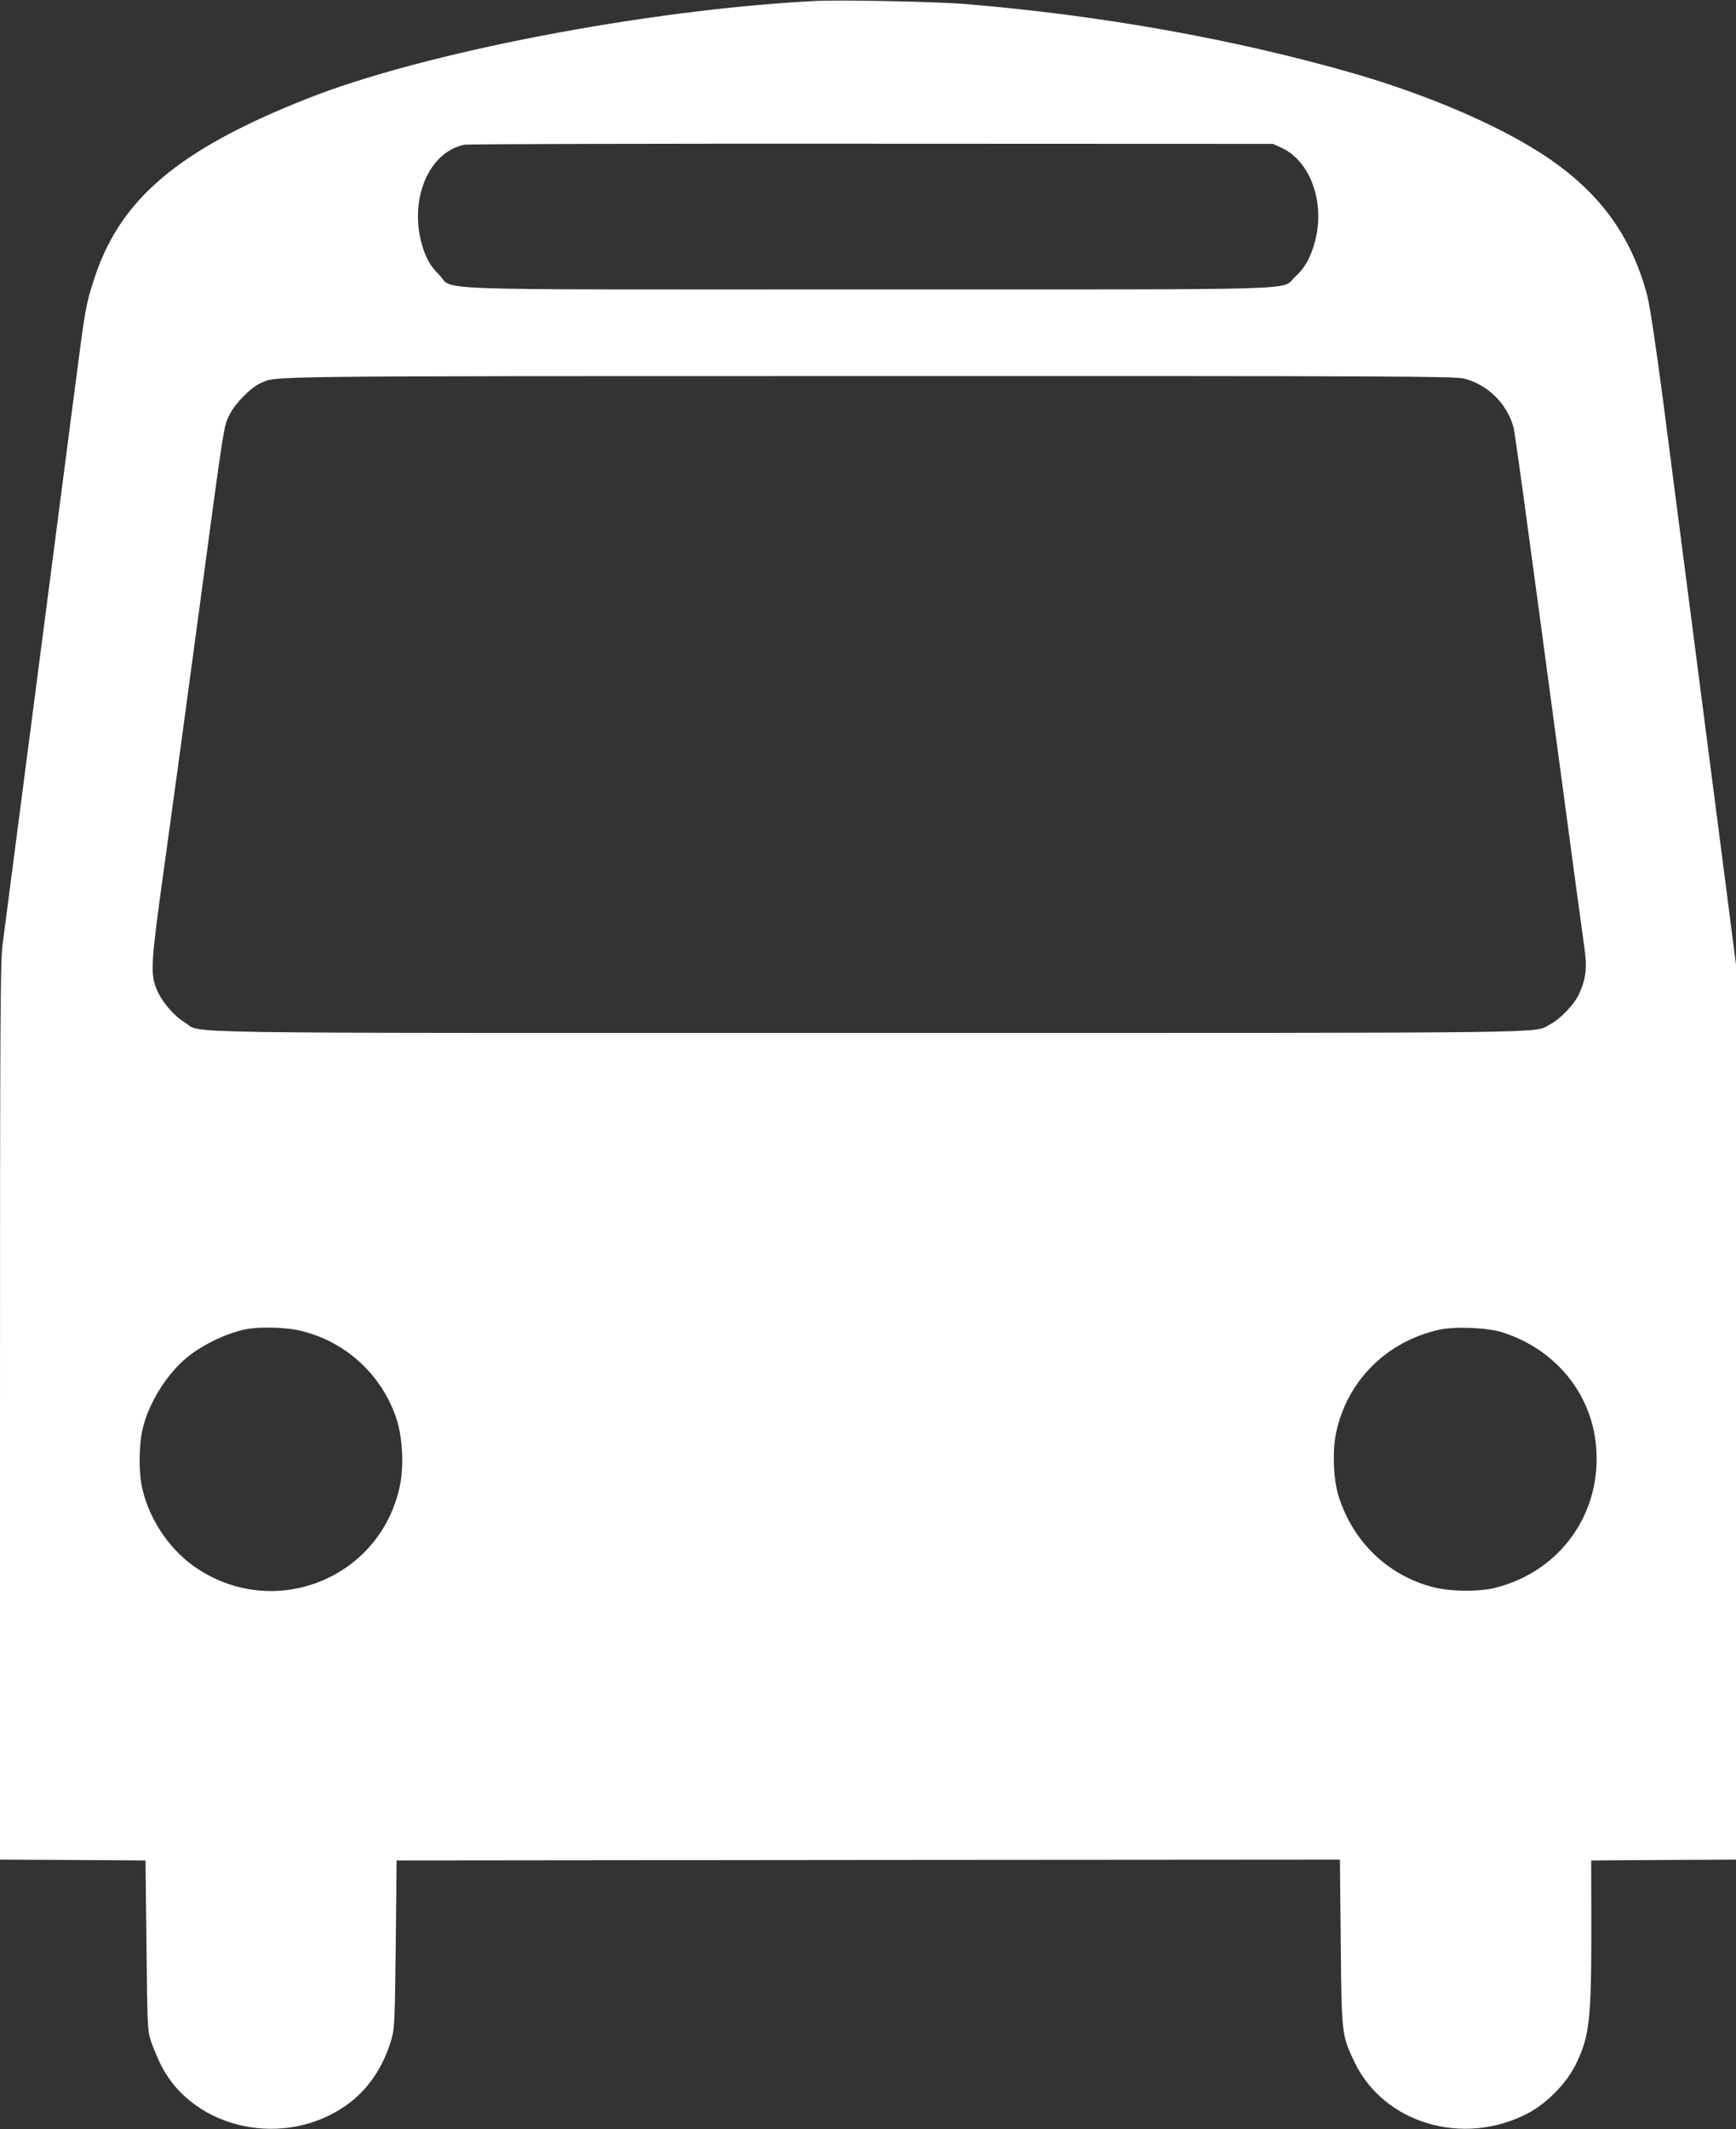 <svg xmlns="http://www.w3.org/2000/svg" width="1392" height="1706.667" preserveAspectRatio="xMidYMid meet" version="1.0" viewBox="0 0 1044 1280"><rect x="0" y="0" width="1044" height="1280" fill="#333333" stroke="none"/><g fill="#FFF" stroke="none"><path d="M4900 12794 c-1012 -52 -2364 -312 -3058 -589 -778 -309 -1126 -607 -1280 -1095 -46 -145 -49 -162 -107 -608 -108 -831 -216 -1664 -320 -2462 -58 -448 -112 -864 -120 -923 -13 -93 -15 -487 -15 -2802 l0 -2695 437 -2 438 -3 6 -510 c5 -496 6 -512 28 -580 13 -38 41 -104 62 -146 199 -384 744 -498 1114 -234 124 88 217 222 266 385 22 72 23 92 29 580 l5 505 2837 3 2836 2 5 -492 c5 -558 5 -563 83 -726 177 -368 652 -509 1039 -309 116 60 236 182 292 297 82 168 93 265 93 820 l-1 405 436 3 435 2 0 2691 0 2690 -95 737 c-165 1273 -272 2098 -344 2657 -46 349 -80 573 -96 633 -104 387 -321 663 -700 889 -275 165 -666 327 -1069 443 -710 204 -1509 347 -2321 415 -173 15 -759 27 -915 19z m2806 -882 c172 -78 263 -325 204 -556 -25 -100 -63 -168 -122 -221 -91 -82 150 -75 -2567 -75 -2761 0 -2481 -10 -2582 90 -40 40 -62 73 -82 122 -113 285 4 611 236 658 23 4 1127 7 2452 6 l2410 -1 51 -23z m1099 -1388 c141 -36 256 -149 296 -289 9 -30 67 -454 289 -2110 66 -495 128 -951 137 -1013 19 -129 12 -194 -31 -288 -29 -64 -114 -152 -177 -184 -102 -53 146 -50 -4089 -50 -4365 0 -4005 -6 -4120 64 -68 41 -143 132 -171 206 -35 88 -30 163 44 695 92 666 112 815 217 1595 149 1112 145 1085 180 1156 34 69 127 164 188 191 100 43 -56 42 3652 42 3156 1 3532 -1 3585 -15z m-7018 -5720 c281 -58 511 -265 599 -539 35 -109 43 -277 20 -392 -115 -568 -768 -824 -1242 -488 -158 113 -279 303 -314 494 -16 89 -13 237 6 323 35 159 147 339 272 440 103 83 262 155 377 171 73 10 212 6 282 -9z m7248 -14 c315 -100 533 -362 563 -679 39 -402 -211 -757 -603 -856 -100 -26 -274 -24 -380 4 -270 71 -479 273 -565 546 -31 100 -38 264 -16 376 64 313 300 552 618 624 94 22 293 14 383 -15z" transform="translate(0,1280) scale(0.1,-0.1)"/></g></svg>
